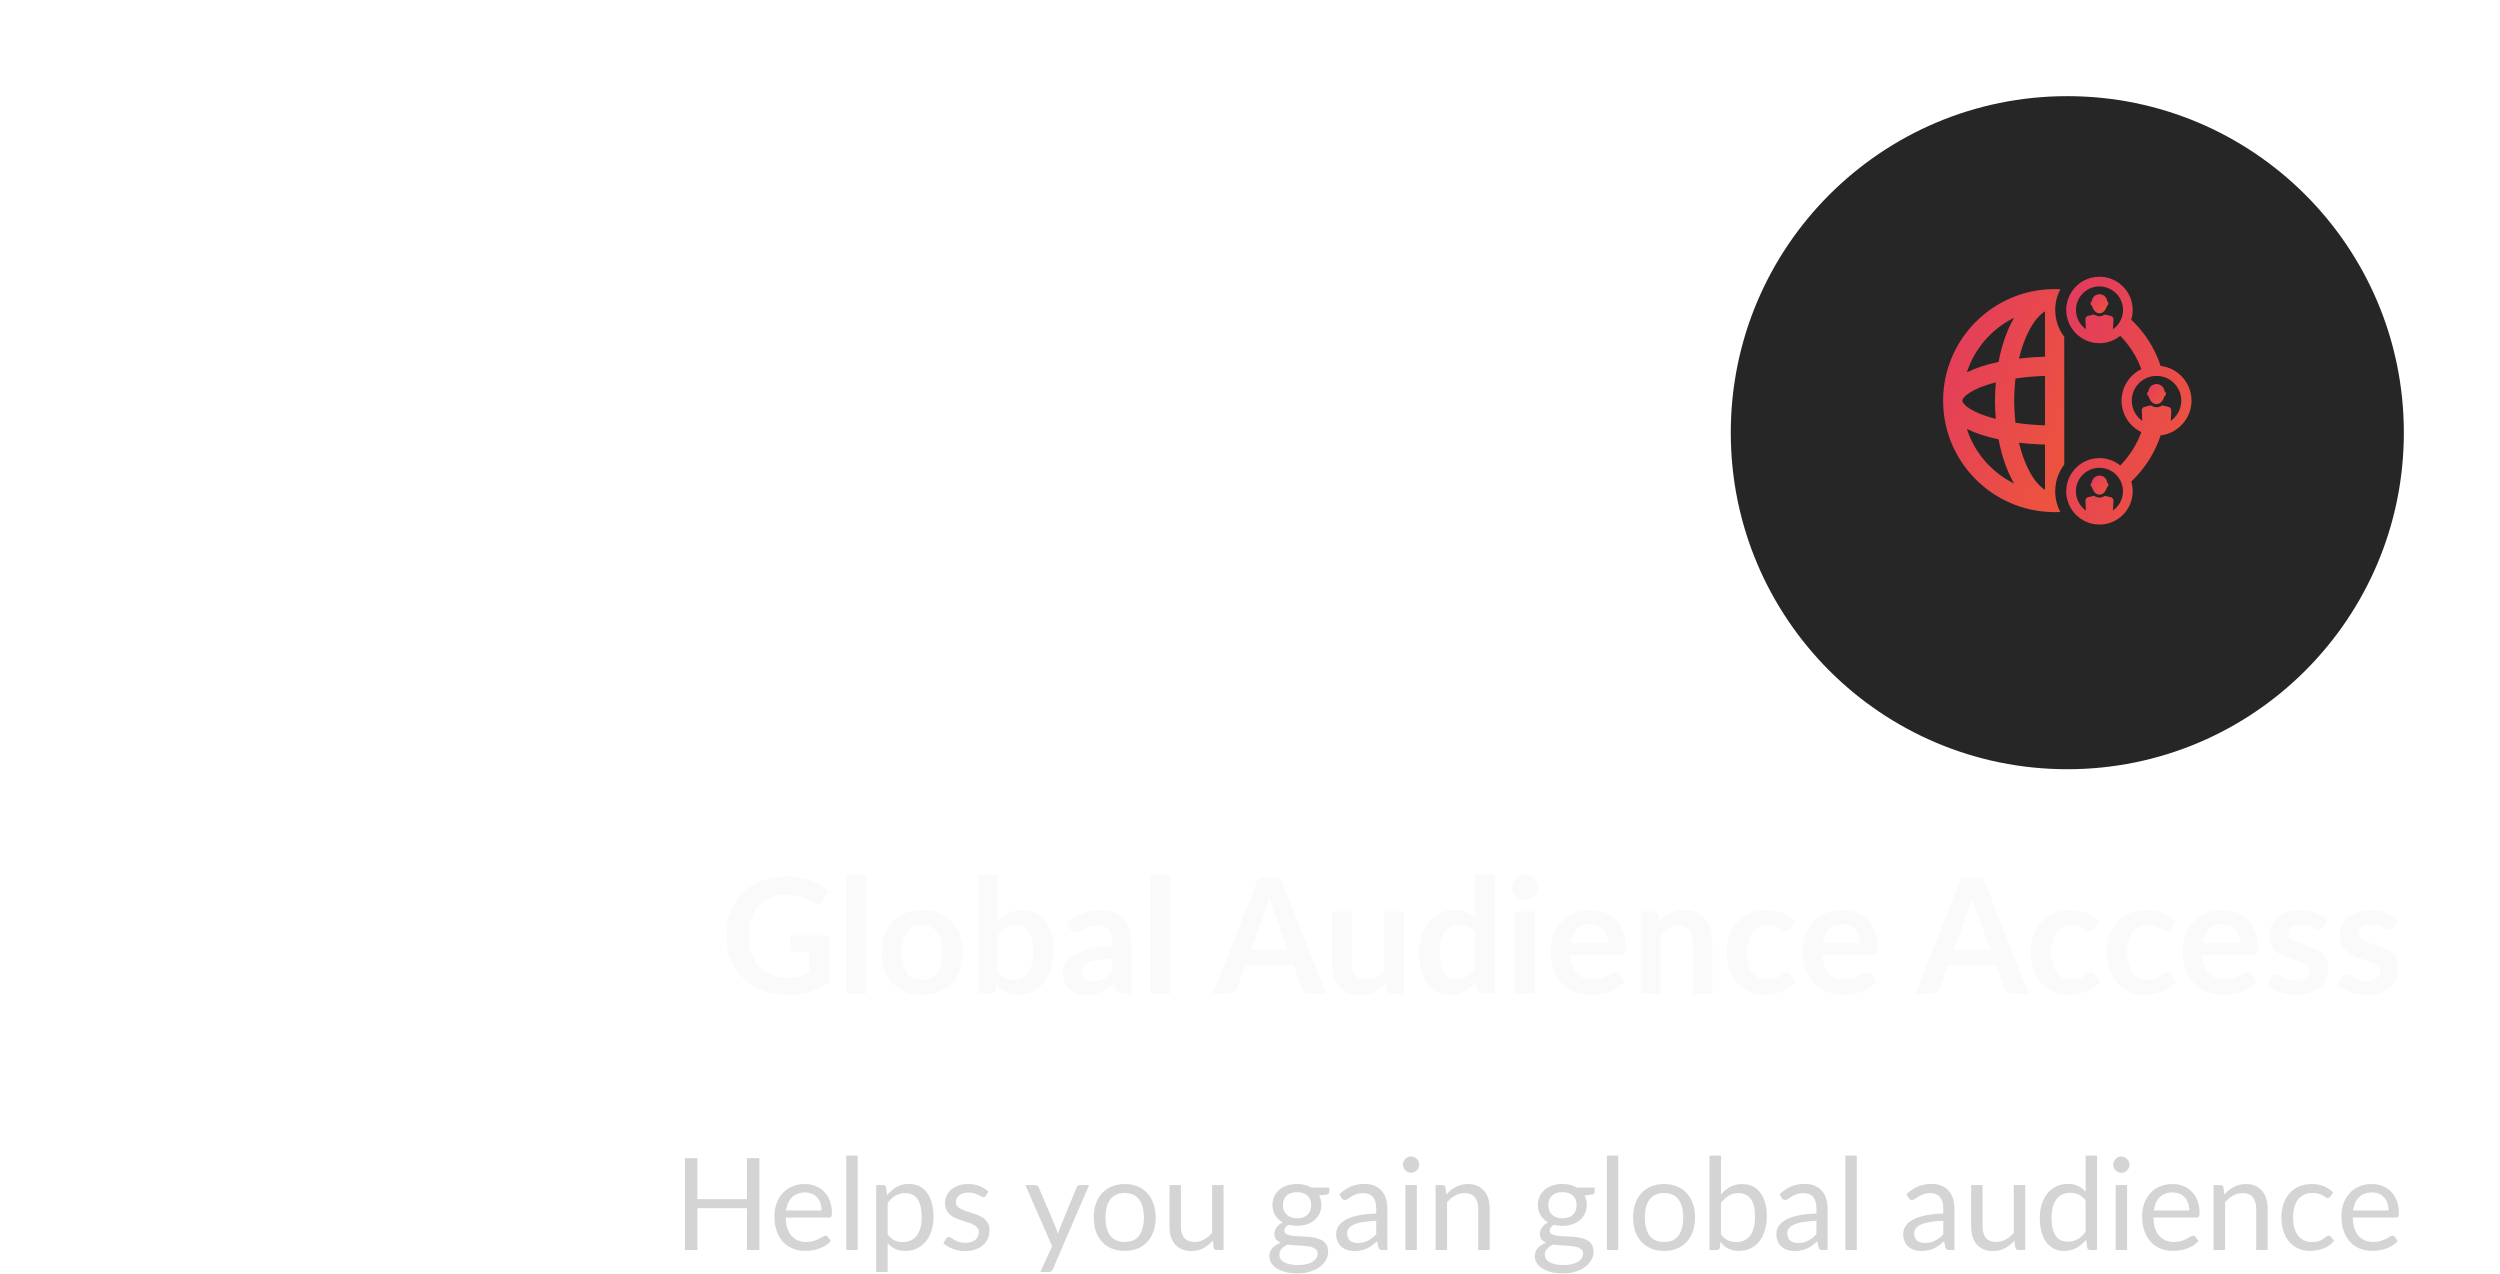 <svg width="312" height="159" viewBox="0 0 312 159" fill="none" xmlns="http://www.w3.org/2000/svg">
<g filter="url(#filter0_d_1_8096)">
<circle cx="258" cy="50" r="42" fill="#262626"/>
</g>
<g filter="url(#filter1_dd_1_8096)">
<circle cx="258" cy="50" r="35" fill="#262626"/>
</g>
<g clip-path="url(#clip0_1_8096)">
<path d="M257.135 36.1C256.9 36.085 256.66 36.08 256.42 36.08C248.75 36.08 242.51 42.315 242.5 49.98V50.015C242.51 57.625 248.655 63.815 256.24 63.91C256.3 63.91 256.36 63.92 256.42 63.92C256.66 63.915 256.9 63.91 257.135 63.895C256.72 63.125 256.49 62.25 256.49 61.315C256.49 60.06 256.91 58.9 257.62 57.975V42.025C256.91 41.1 256.49 39.94 256.49 38.685C256.49 37.75 256.725 36.87 257.135 36.1ZM244.905 50.005V49.995C244.915 49.56 246.005 48.5 249.075 47.715C249.01 48.47 248.975 49.235 248.975 50C248.975 50.765 249.01 51.53 249.075 52.28C246.005 51.5 244.915 50.44 244.905 50.005ZM245.465 53.54C246.525 54.06 247.85 54.495 249.42 54.83C249.83 56.995 250.5 58.87 251.365 60.345C248.585 58.98 246.43 56.525 245.465 53.54ZM249.42 45.17C247.85 45.5 246.525 45.94 245.465 46.46C246.43 43.475 248.585 41.02 251.365 39.655C250.5 41.13 249.83 43 249.42 45.17ZM255.215 61.135C253.865 60.29 252.645 58.1 251.965 55.245C253.01 55.375 254.1 55.455 255.215 55.49V61.135ZM255.215 53.085C253.935 53.045 252.695 52.935 251.53 52.76C251.43 51.855 251.375 50.93 251.375 50C251.375 49.07 251.43 48.14 251.535 47.235C252.695 47.065 253.935 46.955 255.215 46.915V53.085ZM255.215 44.51C254.1 44.545 253.01 44.625 251.965 44.75C252.645 41.89 253.875 39.69 255.215 38.855V44.51Z" fill="url(#paint0_linear_1_8096)"/>
<path d="M263.06 37.67C263.06 37.67 263.04 37.67 263.025 37.675C263.01 37.68 262.995 37.675 262.995 37.66C262.935 37.085 262.52 36.715 262.015 36.715C261.51 36.715 261.095 37.085 261.035 37.66C261.035 37.675 261.015 37.685 261.005 37.675C260.995 37.67 260.98 37.665 260.97 37.67C260.915 37.68 260.89 37.795 260.915 37.925C260.94 38.055 261 38.155 261.055 38.145C261.06 38.145 261.065 38.145 261.07 38.14C261.115 38.335 261.21 38.525 261.295 38.655C261.475 38.925 261.705 39.1 262.015 39.1C262.325 39.1 262.555 38.925 262.735 38.655C262.82 38.525 262.915 38.335 262.96 38.14C262.965 38.14 262.97 38.145 262.975 38.145C263.03 38.155 263.09 38.055 263.115 37.925C263.14 37.795 263.115 37.68 263.06 37.67Z" fill="url(#paint1_linear_1_8096)"/>
<path d="M270.235 48.935C270.235 48.935 270.21 48.935 270.2 48.94C270.185 48.95 270.17 48.94 270.165 48.925C270.1 48.32 269.665 47.93 269.13 47.93C268.595 47.93 268.16 48.32 268.095 48.925C268.095 48.94 268.075 48.95 268.06 48.94C268.05 48.935 268.035 48.93 268.025 48.935C267.97 48.945 267.94 49.065 267.965 49.2C267.99 49.335 268.055 49.44 268.11 49.43C268.115 49.43 268.12 49.43 268.13 49.42C268.18 49.625 268.275 49.825 268.37 49.965C268.56 50.25 268.8 50.43 269.13 50.43C269.46 50.43 269.7 50.25 269.89 49.965C269.98 49.83 270.08 49.625 270.13 49.42C270.135 49.42 270.14 49.425 270.15 49.43C270.205 49.44 270.275 49.335 270.295 49.2C270.315 49.065 270.295 48.945 270.235 48.935Z" fill="url(#paint2_linear_1_8096)"/>
<path d="M269.645 45.665C269.075 43.935 268.18 42.355 267.025 41C266.7 40.615 266.35 40.245 265.98 39.9C266.095 39.515 266.16 39.11 266.16 38.685C266.16 36.395 264.3 34.535 262.01 34.535C260.625 34.535 259.4 35.215 258.65 36.26C258.175 36.915 257.89 37.715 257.865 38.58V38.685C257.865 40.97 259.725 42.83 262.01 42.83C262.995 42.83 263.895 42.485 264.61 41.915C264.93 42.24 265.235 42.585 265.51 42.945C266.24 43.885 266.83 44.935 267.24 46.07C265.78 46.775 264.77 48.275 264.77 50C264.77 51.725 265.78 53.225 267.24 53.93C266.83 55.065 266.24 56.115 265.51 57.055C265.235 57.415 264.93 57.76 264.61 58.085C263.895 57.515 262.995 57.17 262.01 57.17C259.725 57.17 257.865 59.03 257.865 61.315V61.42C257.89 62.28 258.175 63.08 258.645 63.735C259.395 64.78 260.625 65.465 262.01 65.465C264.3 65.465 266.16 63.605 266.16 61.315C266.16 60.89 266.095 60.48 265.98 60.095C266.35 59.755 266.7 59.385 267.025 58.995C268.18 57.64 269.075 56.065 269.645 54.335C271.81 54.08 273.5 52.23 273.5 50C273.5 47.77 271.81 45.92 269.645 45.665ZM263.7 41.085L263.76 39.935C263.775 39.83 263.755 39.73 263.71 39.64C263.65 39.53 263.55 39.445 263.425 39.425L262.7 39.25L262.47 39.36C262.33 39.435 262.17 39.47 262.015 39.47C261.86 39.47 261.695 39.43 261.555 39.36L261.33 39.245L260.6 39.42C260.475 39.44 260.375 39.525 260.31 39.635C260.27 39.72 260.245 39.82 260.26 39.925L260.32 41.08C259.6 40.57 259.115 39.74 259.08 38.8C259.08 38.76 259.08 38.725 259.08 38.685C259.08 37.88 259.405 37.15 259.93 36.62C259.955 36.59 259.98 36.57 260.005 36.55C260.53 36.05 261.24 35.745 262.015 35.745C262.79 35.745 263.56 36.075 264.095 36.61H264.1C264.625 37.145 264.955 37.875 264.955 38.685C264.955 38.79 264.95 38.895 264.935 39C264.845 39.86 264.38 40.61 263.705 41.085H263.7ZM263.7 63.715L263.76 62.565C263.775 62.46 263.755 62.36 263.71 62.275C263.65 62.165 263.55 62.08 263.425 62.055L262.7 61.88L262.47 61.995C262.33 62.065 262.17 62.1 262.015 62.1C261.86 62.1 261.695 62.065 261.555 61.99L261.33 61.88L260.6 62.05C260.475 62.07 260.37 62.155 260.31 62.27C260.265 62.355 260.245 62.455 260.26 62.56L260.32 63.715C260.205 63.635 260.095 63.545 259.995 63.445C259.43 62.91 259.075 62.155 259.075 61.315C259.075 61.275 259.075 61.24 259.075 61.2C259.1 60.435 259.425 59.75 259.925 59.245H259.93C260.46 58.71 261.195 58.38 262.005 58.38C262.63 58.38 263.21 58.575 263.69 58.91C263.83 59.01 263.965 59.12 264.085 59.24C264.545 59.7 264.855 60.31 264.925 60.995C264.94 61.1 264.945 61.205 264.945 61.315C264.945 62.305 264.45 63.185 263.695 63.715H263.7ZM270.91 52.525L270.975 51.315C271.01 51.06 270.855 50.825 270.625 50.78L270.315 50.705L269.855 50.595L269.62 50.715C269.47 50.79 269.305 50.83 269.135 50.825C268.965 50.825 268.8 50.785 268.65 50.71L268.415 50.59L267.645 50.775C267.42 50.815 267.26 51.055 267.295 51.305L267.355 52.525C266.565 51.965 266.045 51.04 266.045 50C266.045 48.845 266.68 47.84 267.615 47.31C268.065 47.055 268.58 46.91 269.135 46.91C269.44 46.91 269.735 46.955 270.015 47.04C271.29 47.415 272.225 48.6 272.225 50C272.225 51.045 271.705 51.965 270.91 52.525Z" fill="url(#paint3_linear_1_8096)"/>
<path d="M263.06 60.305C263.06 60.305 263.04 60.305 263.025 60.31C263.01 60.315 262.995 60.31 262.995 60.295C262.935 59.72 262.52 59.35 262.015 59.35C261.51 59.35 261.095 59.72 261.035 60.295C261.035 60.31 261.015 60.32 261.005 60.31C260.995 60.305 260.98 60.3 260.97 60.305C260.915 60.315 260.89 60.43 260.915 60.56C260.94 60.69 261 60.79 261.055 60.78C261.06 60.78 261.065 60.78 261.07 60.775C261.115 60.97 261.21 61.16 261.295 61.29C261.475 61.56 261.705 61.735 262.015 61.735C262.325 61.735 262.555 61.56 262.735 61.29C262.82 61.16 262.915 60.97 262.96 60.775C262.965 60.775 262.97 60.78 262.975 60.78C263.03 60.79 263.09 60.69 263.115 60.56C263.14 60.43 263.115 60.315 263.06 60.305Z" fill="url(#paint4_linear_1_8096)"/>
</g>
<path d="M103.432 116.75V122.6C102.699 123.14 101.916 123.537 101.082 123.79C100.256 124.037 99.369 124.16 98.422 124.16C97.242 124.16 96.172 123.977 95.212 123.61C94.259 123.243 93.442 122.733 92.762 122.08C92.089 121.427 91.569 120.647 91.202 119.74C90.836 118.833 90.652 117.843 90.652 116.77C90.652 115.683 90.829 114.687 91.182 113.78C91.536 112.873 92.036 112.093 92.682 111.44C93.336 110.787 94.126 110.28 95.052 109.92C95.979 109.56 97.019 109.38 98.172 109.38C98.759 109.38 99.306 109.427 99.812 109.52C100.326 109.613 100.799 109.743 101.232 109.91C101.672 110.07 102.072 110.267 102.432 110.5C102.792 110.733 103.122 110.99 103.422 111.27L102.652 112.49C102.532 112.683 102.376 112.803 102.182 112.85C101.989 112.89 101.779 112.84 101.552 112.7C101.332 112.573 101.112 112.447 100.892 112.32C100.672 112.193 100.426 112.083 100.152 111.99C99.886 111.897 99.582 111.82 99.242 111.76C98.909 111.7 98.522 111.67 98.082 111.67C97.369 111.67 96.722 111.79 96.142 112.03C95.569 112.27 95.079 112.613 94.672 113.06C94.266 113.507 93.952 114.043 93.732 114.67C93.512 115.297 93.402 115.997 93.402 116.77C93.402 117.597 93.519 118.337 93.752 118.99C93.992 119.637 94.326 120.187 94.752 120.64C95.186 121.087 95.706 121.43 96.312 121.67C96.919 121.903 97.596 122.02 98.342 122.02C98.876 122.02 99.352 121.963 99.772 121.85C100.192 121.737 100.602 121.583 101.002 121.39V118.77H99.182C99.009 118.77 98.872 118.723 98.772 118.63C98.679 118.53 98.632 118.41 98.632 118.27V116.75H103.432ZM108.095 109.14V124H105.625V109.14H108.095ZM115.096 113.58C115.856 113.58 116.546 113.703 117.166 113.95C117.793 114.197 118.326 114.547 118.766 115C119.213 115.453 119.556 116.007 119.796 116.66C120.036 117.313 120.156 118.043 120.156 118.85C120.156 119.663 120.036 120.397 119.796 121.05C119.556 121.703 119.213 122.26 118.766 122.72C118.326 123.18 117.793 123.533 117.166 123.78C116.546 124.027 115.856 124.15 115.096 124.15C114.329 124.15 113.633 124.027 113.006 123.78C112.379 123.533 111.843 123.18 111.396 122.72C110.956 122.26 110.613 121.703 110.366 121.05C110.126 120.397 110.006 119.663 110.006 118.85C110.006 118.043 110.126 117.313 110.366 116.66C110.613 116.007 110.956 115.453 111.396 115C111.843 114.547 112.379 114.197 113.006 113.95C113.633 113.703 114.329 113.58 115.096 113.58ZM115.096 122.25C115.949 122.25 116.579 121.963 116.986 121.39C117.399 120.817 117.606 119.977 117.606 118.87C117.606 117.763 117.399 116.92 116.986 116.34C116.579 115.76 115.949 115.47 115.096 115.47C114.229 115.47 113.586 115.763 113.166 116.35C112.753 116.93 112.546 117.77 112.546 118.87C112.546 119.97 112.753 120.81 113.166 121.39C113.586 121.963 114.229 122.25 115.096 122.25ZM124.51 121.34C124.79 121.68 125.094 121.92 125.42 122.06C125.754 122.2 126.104 122.27 126.47 122.27C126.85 122.27 127.19 122.203 127.49 122.07C127.797 121.93 128.057 121.717 128.27 121.43C128.484 121.137 128.647 120.767 128.76 120.32C128.874 119.867 128.93 119.327 128.93 118.7C128.93 117.573 128.744 116.76 128.37 116.26C127.997 115.753 127.46 115.5 126.76 115.5C126.287 115.5 125.874 115.61 125.52 115.83C125.167 116.043 124.83 116.347 124.51 116.74V121.34ZM124.51 115C124.924 114.567 125.38 114.223 125.88 113.97C126.387 113.71 126.964 113.58 127.61 113.58C128.204 113.58 128.737 113.697 129.21 113.93C129.69 114.163 130.097 114.5 130.43 114.94C130.77 115.373 131.03 115.9 131.21 116.52C131.39 117.14 131.48 117.837 131.48 118.61C131.48 119.443 131.377 120.2 131.17 120.88C130.964 121.56 130.667 122.143 130.28 122.63C129.9 123.11 129.44 123.483 128.9 123.75C128.36 124.017 127.76 124.15 127.1 124.15C126.78 124.15 126.49 124.117 126.23 124.05C125.97 123.99 125.73 123.903 125.51 123.79C125.29 123.677 125.087 123.54 124.9 123.38C124.72 123.213 124.547 123.03 124.38 122.83L124.27 123.52C124.23 123.693 124.16 123.817 124.06 123.89C123.967 123.963 123.837 124 123.67 124H122.04V109.14H124.51V115ZM138.808 119.62C138.095 119.653 137.495 119.717 137.008 119.81C136.521 119.897 136.131 120.01 135.838 120.15C135.545 120.29 135.335 120.453 135.208 120.64C135.081 120.827 135.018 121.03 135.018 121.25C135.018 121.683 135.145 121.993 135.398 122.18C135.658 122.367 135.995 122.46 136.408 122.46C136.915 122.46 137.351 122.37 137.718 122.19C138.091 122.003 138.455 121.723 138.808 121.35V119.62ZM133.148 115.17C134.328 114.09 135.748 113.55 137.408 113.55C138.008 113.55 138.545 113.65 139.018 113.85C139.491 114.043 139.891 114.317 140.218 114.67C140.545 115.017 140.791 115.433 140.958 115.92C141.131 116.407 141.218 116.94 141.218 117.52V124H140.098C139.865 124 139.685 123.967 139.558 123.9C139.431 123.827 139.331 123.683 139.258 123.47L139.038 122.73C138.778 122.963 138.525 123.17 138.278 123.35C138.031 123.523 137.775 123.67 137.508 123.79C137.241 123.91 136.955 124 136.648 124.06C136.348 124.127 136.015 124.16 135.648 124.16C135.215 124.16 134.815 124.103 134.448 123.99C134.081 123.87 133.765 123.693 133.498 123.46C133.231 123.227 133.025 122.937 132.878 122.59C132.731 122.243 132.658 121.84 132.658 121.38C132.658 121.12 132.701 120.863 132.788 120.61C132.875 120.35 133.015 120.103 133.208 119.87C133.408 119.637 133.665 119.417 133.978 119.21C134.291 119.003 134.675 118.823 135.128 118.67C135.588 118.517 136.121 118.393 136.728 118.3C137.335 118.2 138.028 118.14 138.808 118.12V117.52C138.808 116.833 138.661 116.327 138.368 116C138.075 115.667 137.651 115.5 137.098 115.5C136.698 115.5 136.365 115.547 136.098 115.64C135.838 115.733 135.608 115.84 135.408 115.96C135.208 116.073 135.025 116.177 134.858 116.27C134.698 116.363 134.518 116.41 134.318 116.41C134.145 116.41 133.998 116.367 133.878 116.28C133.758 116.187 133.661 116.08 133.588 115.96L133.148 115.17ZM146.044 109.14V124H143.574V109.14H146.044ZM160.734 118.54L158.974 113.73C158.888 113.517 158.798 113.263 158.704 112.97C158.611 112.677 158.518 112.36 158.424 112.02C158.338 112.36 158.248 112.68 158.154 112.98C158.061 113.273 157.971 113.53 157.884 113.75L156.134 118.54H160.734ZM165.484 124H163.404C163.171 124 162.981 123.943 162.834 123.83C162.688 123.71 162.578 123.563 162.504 123.39L161.424 120.44H155.434L154.354 123.39C154.301 123.543 154.198 123.683 154.044 123.81C153.891 123.937 153.701 124 153.474 124H151.374L157.064 109.54H159.804L165.484 124ZM175.197 113.74V124H173.687C173.36 124 173.153 123.85 173.067 123.55L172.897 122.73C172.477 123.157 172.013 123.503 171.507 123.77C171 124.03 170.403 124.16 169.717 124.16C169.157 124.16 168.66 124.067 168.227 123.88C167.8 123.687 167.44 123.417 167.147 123.07C166.853 122.723 166.63 122.313 166.477 121.84C166.33 121.36 166.257 120.833 166.257 120.26V113.74H168.727V120.26C168.727 120.887 168.87 121.373 169.157 121.72C169.45 122.06 169.887 122.23 170.467 122.23C170.893 122.23 171.293 122.137 171.667 121.95C172.04 121.757 172.393 121.493 172.727 121.16V113.74H175.197ZM184.086 116.36C183.806 116.02 183.499 115.78 183.166 115.64C182.839 115.5 182.486 115.43 182.106 115.43C181.732 115.43 181.396 115.5 181.096 115.64C180.796 115.78 180.539 115.993 180.326 116.28C180.112 116.56 179.949 116.92 179.836 117.36C179.722 117.793 179.666 118.307 179.666 118.9C179.666 119.5 179.712 120.01 179.806 120.43C179.906 120.843 180.046 121.183 180.226 121.45C180.406 121.71 180.626 121.9 180.886 122.02C181.146 122.133 181.436 122.19 181.756 122.19C182.269 122.19 182.706 122.083 183.066 121.87C183.426 121.657 183.766 121.353 184.086 120.96V116.36ZM186.556 109.14V124H185.046C184.719 124 184.512 123.85 184.426 123.55L184.216 122.56C183.802 123.033 183.326 123.417 182.786 123.71C182.252 124.003 181.629 124.15 180.916 124.15C180.356 124.15 179.842 124.033 179.376 123.8C178.909 123.567 178.506 123.23 178.166 122.79C177.832 122.343 177.572 121.793 177.386 121.14C177.206 120.487 177.116 119.74 177.116 118.9C177.116 118.14 177.219 117.433 177.426 116.78C177.632 116.127 177.929 115.56 178.316 115.08C178.702 114.6 179.166 114.227 179.706 113.96C180.246 113.687 180.852 113.55 181.526 113.55C182.099 113.55 182.589 113.64 182.996 113.82C183.402 114 183.766 114.243 184.086 114.55V109.14H186.556ZM191.553 113.74V124H189.073V113.74H191.553ZM191.893 110.75C191.893 110.963 191.85 111.163 191.763 111.35C191.677 111.537 191.56 111.7 191.413 111.84C191.273 111.98 191.107 112.093 190.913 112.18C190.72 112.26 190.513 112.3 190.293 112.3C190.08 112.3 189.877 112.26 189.683 112.18C189.497 112.093 189.333 111.98 189.193 111.84C189.053 111.7 188.94 111.537 188.853 111.35C188.773 111.163 188.733 110.963 188.733 110.75C188.733 110.53 188.773 110.323 188.853 110.13C188.94 109.937 189.053 109.77 189.193 109.63C189.333 109.49 189.497 109.38 189.683 109.3C189.877 109.213 190.08 109.17 190.293 109.17C190.513 109.17 190.72 109.213 190.913 109.3C191.107 109.38 191.273 109.49 191.413 109.63C191.56 109.77 191.677 109.937 191.763 110.13C191.85 110.323 191.893 110.53 191.893 110.75ZM200.682 117.69C200.682 117.37 200.635 117.07 200.542 116.79C200.455 116.503 200.322 116.253 200.142 116.04C199.962 115.827 199.732 115.66 199.452 115.54C199.178 115.413 198.858 115.35 198.492 115.35C197.778 115.35 197.215 115.553 196.802 115.96C196.395 116.367 196.135 116.943 196.022 117.69H200.682ZM195.972 119.18C196.012 119.707 196.105 120.163 196.252 120.55C196.398 120.93 196.592 121.247 196.832 121.5C197.072 121.747 197.355 121.933 197.682 122.06C198.015 122.18 198.382 122.24 198.782 122.24C199.182 122.24 199.525 122.193 199.812 122.1C200.105 122.007 200.358 121.903 200.572 121.79C200.792 121.677 200.982 121.573 201.142 121.48C201.308 121.387 201.468 121.34 201.622 121.34C201.828 121.34 201.982 121.417 202.082 121.57L202.792 122.47C202.518 122.79 202.212 123.06 201.872 123.28C201.532 123.493 201.175 123.667 200.802 123.8C200.435 123.927 200.058 124.017 199.672 124.07C199.292 124.123 198.922 124.15 198.562 124.15C197.848 124.15 197.185 124.033 196.572 123.8C195.958 123.56 195.425 123.21 194.972 122.75C194.518 122.283 194.162 121.71 193.902 121.03C193.642 120.343 193.512 119.55 193.512 118.65C193.512 117.95 193.625 117.293 193.852 116.68C194.078 116.06 194.402 115.523 194.822 115.07C195.248 114.61 195.765 114.247 196.372 113.98C196.985 113.713 197.675 113.58 198.442 113.58C199.088 113.58 199.685 113.683 200.232 113.89C200.778 114.097 201.248 114.4 201.642 114.8C202.035 115.193 202.342 115.68 202.562 116.26C202.788 116.833 202.902 117.49 202.902 118.23C202.902 118.603 202.862 118.857 202.782 118.99C202.702 119.117 202.548 119.18 202.322 119.18H195.972ZM207.065 115C207.272 114.793 207.488 114.603 207.715 114.43C207.948 114.25 208.192 114.1 208.445 113.98C208.705 113.853 208.982 113.757 209.275 113.69C209.568 113.617 209.888 113.58 210.235 113.58C210.795 113.58 211.292 113.677 211.725 113.87C212.158 114.057 212.518 114.323 212.805 114.67C213.098 115.01 213.318 115.42 213.465 115.9C213.618 116.373 213.695 116.897 213.695 117.47V124H211.225V117.47C211.225 116.843 211.082 116.36 210.795 116.02C210.508 115.673 210.072 115.5 209.485 115.5C209.058 115.5 208.658 115.597 208.285 115.79C207.912 115.983 207.558 116.247 207.225 116.58V124H204.755V113.74H206.265C206.585 113.74 206.795 113.89 206.895 114.19L207.065 115ZM223.394 115.91C223.321 116.003 223.248 116.077 223.174 116.13C223.108 116.183 223.008 116.21 222.874 116.21C222.748 116.21 222.624 116.173 222.504 116.1C222.384 116.02 222.241 115.933 222.074 115.84C221.908 115.74 221.708 115.653 221.474 115.58C221.248 115.5 220.964 115.46 220.624 115.46C220.191 115.46 219.811 115.54 219.484 115.7C219.158 115.853 218.884 116.077 218.664 116.37C218.451 116.663 218.291 117.02 218.184 117.44C218.078 117.853 218.024 118.323 218.024 118.85C218.024 119.397 218.081 119.883 218.194 120.31C218.314 120.737 218.484 121.097 218.704 121.39C218.924 121.677 219.191 121.897 219.504 122.05C219.818 122.197 220.171 122.27 220.564 122.27C220.958 122.27 221.274 122.223 221.514 122.13C221.761 122.03 221.968 121.923 222.134 121.81C222.301 121.69 222.444 121.583 222.564 121.49C222.691 121.39 222.831 121.34 222.984 121.34C223.184 121.34 223.334 121.417 223.434 121.57L224.144 122.47C223.871 122.79 223.574 123.06 223.254 123.28C222.934 123.493 222.601 123.667 222.254 123.8C221.914 123.927 221.561 124.017 221.194 124.07C220.834 124.123 220.474 124.15 220.114 124.15C219.481 124.15 218.884 124.033 218.324 123.8C217.764 123.56 217.274 123.213 216.854 122.76C216.434 122.307 216.101 121.753 215.854 121.1C215.614 120.44 215.494 119.69 215.494 118.85C215.494 118.097 215.601 117.4 215.814 116.76C216.034 116.113 216.354 115.557 216.774 115.09C217.194 114.617 217.714 114.247 218.334 113.98C218.954 113.713 219.668 113.58 220.474 113.58C221.241 113.58 221.911 113.703 222.484 113.95C223.064 114.197 223.584 114.55 224.044 115.01L223.394 115.91ZM232.127 117.69C232.127 117.37 232.08 117.07 231.987 116.79C231.9 116.503 231.767 116.253 231.587 116.04C231.407 115.827 231.177 115.66 230.897 115.54C230.624 115.413 230.304 115.35 229.937 115.35C229.224 115.35 228.66 115.553 228.247 115.96C227.84 116.367 227.58 116.943 227.467 117.69H232.127ZM227.417 119.18C227.457 119.707 227.55 120.163 227.697 120.55C227.844 120.93 228.037 121.247 228.277 121.5C228.517 121.747 228.8 121.933 229.127 122.06C229.46 122.18 229.827 122.24 230.227 122.24C230.627 122.24 230.97 122.193 231.257 122.1C231.55 122.007 231.804 121.903 232.017 121.79C232.237 121.677 232.427 121.573 232.587 121.48C232.754 121.387 232.914 121.34 233.067 121.34C233.274 121.34 233.427 121.417 233.527 121.57L234.237 122.47C233.964 122.79 233.657 123.06 233.317 123.28C232.977 123.493 232.62 123.667 232.247 123.8C231.88 123.927 231.504 124.017 231.117 124.07C230.737 124.123 230.367 124.15 230.007 124.15C229.294 124.15 228.63 124.033 228.017 123.8C227.404 123.56 226.87 123.21 226.417 122.75C225.964 122.283 225.607 121.71 225.347 121.03C225.087 120.343 224.957 119.55 224.957 118.65C224.957 117.95 225.07 117.293 225.297 116.68C225.524 116.06 225.847 115.523 226.267 115.07C226.694 114.61 227.21 114.247 227.817 113.98C228.43 113.713 229.12 113.58 229.887 113.58C230.534 113.58 231.13 113.683 231.677 113.89C232.224 114.097 232.694 114.4 233.087 114.8C233.48 115.193 233.787 115.68 234.007 116.26C234.234 116.833 234.347 117.49 234.347 118.23C234.347 118.603 234.307 118.857 234.227 118.99C234.147 119.117 233.994 119.18 233.767 119.18H227.417ZM248.43 118.54L246.67 113.73C246.583 113.517 246.493 113.263 246.4 112.97C246.306 112.677 246.213 112.36 246.12 112.02C246.033 112.36 245.943 112.68 245.85 112.98C245.756 113.273 245.666 113.53 245.58 113.75L243.83 118.54H248.43ZM253.18 124H251.1C250.866 124 250.676 123.943 250.53 123.83C250.383 123.71 250.273 123.563 250.2 123.39L249.12 120.44H243.13L242.05 123.39C241.996 123.543 241.893 123.683 241.74 123.81C241.586 123.937 241.396 124 241.17 124H239.07L244.76 109.54H247.5L253.18 124ZM261.363 115.91C261.29 116.003 261.216 116.077 261.143 116.13C261.076 116.183 260.976 116.21 260.843 116.21C260.716 116.21 260.593 116.173 260.473 116.1C260.353 116.02 260.21 115.933 260.043 115.84C259.876 115.74 259.676 115.653 259.443 115.58C259.216 115.5 258.933 115.46 258.593 115.46C258.16 115.46 257.78 115.54 257.453 115.7C257.126 115.853 256.853 116.077 256.633 116.37C256.42 116.663 256.26 117.02 256.153 117.44C256.046 117.853 255.993 118.323 255.993 118.85C255.993 119.397 256.05 119.883 256.163 120.31C256.283 120.737 256.453 121.097 256.673 121.39C256.893 121.677 257.16 121.897 257.473 122.05C257.786 122.197 258.14 122.27 258.533 122.27C258.926 122.27 259.243 122.223 259.483 122.13C259.73 122.03 259.936 121.923 260.103 121.81C260.27 121.69 260.413 121.583 260.533 121.49C260.66 121.39 260.8 121.34 260.953 121.34C261.153 121.34 261.303 121.417 261.403 121.57L262.113 122.47C261.84 122.79 261.543 123.06 261.223 123.28C260.903 123.493 260.57 123.667 260.223 123.8C259.883 123.927 259.53 124.017 259.163 124.07C258.803 124.123 258.443 124.15 258.083 124.15C257.45 124.15 256.853 124.033 256.293 123.8C255.733 123.56 255.243 123.213 254.823 122.76C254.403 122.307 254.07 121.753 253.823 121.1C253.583 120.44 253.463 119.69 253.463 118.85C253.463 118.097 253.57 117.4 253.783 116.76C254.003 116.113 254.323 115.557 254.743 115.09C255.163 114.617 255.683 114.247 256.303 113.98C256.923 113.713 257.636 113.58 258.443 113.58C259.21 113.58 259.88 113.703 260.453 113.95C261.033 114.197 261.553 114.55 262.013 115.01L261.363 115.91ZM270.836 115.91C270.762 116.003 270.689 116.077 270.616 116.13C270.549 116.183 270.449 116.21 270.316 116.21C270.189 116.21 270.066 116.173 269.946 116.1C269.826 116.02 269.682 115.933 269.516 115.84C269.349 115.74 269.149 115.653 268.916 115.58C268.689 115.5 268.406 115.46 268.066 115.46C267.632 115.46 267.252 115.54 266.926 115.7C266.599 115.853 266.326 116.077 266.106 116.37C265.892 116.663 265.732 117.02 265.626 117.44C265.519 117.853 265.466 118.323 265.466 118.85C265.466 119.397 265.522 119.883 265.636 120.31C265.756 120.737 265.926 121.097 266.146 121.39C266.366 121.677 266.632 121.897 266.946 122.05C267.259 122.197 267.612 122.27 268.006 122.27C268.399 122.27 268.716 122.223 268.956 122.13C269.202 122.03 269.409 121.923 269.576 121.81C269.742 121.69 269.886 121.583 270.006 121.49C270.132 121.39 270.272 121.34 270.426 121.34C270.626 121.34 270.776 121.417 270.876 121.57L271.586 122.47C271.312 122.79 271.016 123.06 270.696 123.28C270.376 123.493 270.042 123.667 269.696 123.8C269.356 123.927 269.002 124.017 268.636 124.07C268.276 124.123 267.916 124.15 267.556 124.15C266.922 124.15 266.326 124.033 265.766 123.8C265.206 123.56 264.716 123.213 264.296 122.76C263.876 122.307 263.542 121.753 263.296 121.1C263.056 120.44 262.936 119.69 262.936 118.85C262.936 118.097 263.042 117.4 263.256 116.76C263.476 116.113 263.796 115.557 264.216 115.09C264.636 114.617 265.156 114.247 265.776 113.98C266.396 113.713 267.109 113.58 267.916 113.58C268.682 113.58 269.352 113.703 269.926 113.95C270.506 114.197 271.026 114.55 271.486 115.01L270.836 115.91ZM279.568 117.69C279.568 117.37 279.522 117.07 279.428 116.79C279.342 116.503 279.208 116.253 279.028 116.04C278.848 115.827 278.618 115.66 278.338 115.54C278.065 115.413 277.745 115.35 277.378 115.35C276.665 115.35 276.102 115.553 275.688 115.96C275.282 116.367 275.022 116.943 274.908 117.69H279.568ZM274.858 119.18C274.898 119.707 274.992 120.163 275.138 120.55C275.285 120.93 275.478 121.247 275.718 121.5C275.958 121.747 276.242 121.933 276.568 122.06C276.902 122.18 277.268 122.24 277.668 122.24C278.068 122.24 278.412 122.193 278.698 122.1C278.992 122.007 279.245 121.903 279.458 121.79C279.678 121.677 279.868 121.573 280.028 121.48C280.195 121.387 280.355 121.34 280.508 121.34C280.715 121.34 280.868 121.417 280.968 121.57L281.678 122.47C281.405 122.79 281.098 123.06 280.758 123.28C280.418 123.493 280.062 123.667 279.688 123.8C279.322 123.927 278.945 124.017 278.558 124.07C278.178 124.123 277.808 124.15 277.448 124.15C276.735 124.15 276.072 124.033 275.458 123.8C274.845 123.56 274.312 123.21 273.858 122.75C273.405 122.283 273.048 121.71 272.788 121.03C272.528 120.343 272.398 119.55 272.398 118.65C272.398 117.95 272.512 117.293 272.738 116.68C272.965 116.06 273.288 115.523 273.708 115.07C274.135 114.61 274.652 114.247 275.258 113.98C275.872 113.713 276.562 113.58 277.328 113.58C277.975 113.58 278.572 113.683 279.118 113.89C279.665 114.097 280.135 114.4 280.528 114.8C280.922 115.193 281.228 115.68 281.448 116.26C281.675 116.833 281.788 117.49 281.788 118.23C281.788 118.603 281.748 118.857 281.668 118.99C281.588 119.117 281.435 119.18 281.208 119.18H274.858ZM289.902 115.74C289.835 115.847 289.765 115.923 289.692 115.97C289.619 116.01 289.525 116.03 289.412 116.03C289.292 116.03 289.162 115.997 289.022 115.93C288.889 115.863 288.732 115.79 288.552 115.71C288.372 115.623 288.165 115.547 287.932 115.48C287.705 115.413 287.435 115.38 287.122 115.38C286.635 115.38 286.252 115.483 285.972 115.69C285.699 115.897 285.562 116.167 285.562 116.5C285.562 116.72 285.632 116.907 285.772 117.06C285.919 117.207 286.109 117.337 286.342 117.45C286.582 117.563 286.852 117.667 287.152 117.76C287.452 117.847 287.755 117.943 288.062 118.05C288.375 118.157 288.682 118.28 288.982 118.42C289.282 118.553 289.549 118.727 289.782 118.94C290.022 119.147 290.212 119.397 290.352 119.69C290.499 119.983 290.572 120.337 290.572 120.75C290.572 121.243 290.482 121.7 290.302 122.12C290.129 122.533 289.869 122.893 289.522 123.2C289.175 123.5 288.745 123.737 288.232 123.91C287.725 124.077 287.139 124.16 286.472 124.16C286.119 124.16 285.772 124.127 285.432 124.06C285.099 124 284.775 123.913 284.462 123.8C284.155 123.687 283.869 123.553 283.602 123.4C283.342 123.247 283.112 123.08 282.912 122.9L283.482 121.96C283.555 121.847 283.642 121.76 283.742 121.7C283.842 121.64 283.969 121.61 284.122 121.61C284.275 121.61 284.419 121.653 284.552 121.74C284.692 121.827 284.852 121.92 285.032 122.02C285.212 122.12 285.422 122.213 285.662 122.3C285.909 122.387 286.219 122.43 286.592 122.43C286.885 122.43 287.135 122.397 287.342 122.33C287.555 122.257 287.729 122.163 287.862 122.05C288.002 121.937 288.102 121.807 288.162 121.66C288.229 121.507 288.262 121.35 288.262 121.19C288.262 120.95 288.189 120.753 288.042 120.6C287.902 120.447 287.712 120.313 287.472 120.2C287.239 120.087 286.969 119.987 286.662 119.9C286.362 119.807 286.052 119.707 285.732 119.6C285.419 119.493 285.109 119.37 284.802 119.23C284.502 119.083 284.232 118.9 283.992 118.68C283.759 118.46 283.569 118.19 283.422 117.87C283.282 117.55 283.212 117.163 283.212 116.71C283.212 116.29 283.295 115.89 283.462 115.51C283.629 115.13 283.872 114.8 284.192 114.52C284.519 114.233 284.922 114.007 285.402 113.84C285.889 113.667 286.449 113.58 287.082 113.58C287.789 113.58 288.432 113.697 289.012 113.93C289.592 114.163 290.075 114.47 290.462 114.85L289.902 115.74ZM298.691 115.74C298.624 115.847 298.554 115.923 298.481 115.97C298.408 116.01 298.314 116.03 298.201 116.03C298.081 116.03 297.951 115.997 297.811 115.93C297.678 115.863 297.521 115.79 297.341 115.71C297.161 115.623 296.954 115.547 296.721 115.48C296.494 115.413 296.224 115.38 295.911 115.38C295.424 115.38 295.041 115.483 294.761 115.69C294.488 115.897 294.351 116.167 294.351 116.5C294.351 116.72 294.421 116.907 294.561 117.06C294.708 117.207 294.898 117.337 295.131 117.45C295.371 117.563 295.641 117.667 295.941 117.76C296.241 117.847 296.544 117.943 296.851 118.05C297.164 118.157 297.471 118.28 297.771 118.42C298.071 118.553 298.338 118.727 298.571 118.94C298.811 119.147 299.001 119.397 299.141 119.69C299.288 119.983 299.361 120.337 299.361 120.75C299.361 121.243 299.271 121.7 299.091 122.12C298.918 122.533 298.658 122.893 298.311 123.2C297.964 123.5 297.534 123.737 297.021 123.91C296.514 124.077 295.928 124.16 295.261 124.16C294.908 124.16 294.561 124.127 294.221 124.06C293.888 124 293.564 123.913 293.251 123.8C292.944 123.687 292.658 123.553 292.391 123.4C292.131 123.247 291.901 123.08 291.701 122.9L292.271 121.96C292.344 121.847 292.431 121.76 292.531 121.7C292.631 121.64 292.758 121.61 292.911 121.61C293.064 121.61 293.208 121.653 293.341 121.74C293.481 121.827 293.641 121.92 293.821 122.02C294.001 122.12 294.211 122.213 294.451 122.3C294.698 122.387 295.008 122.43 295.381 122.43C295.674 122.43 295.924 122.397 296.131 122.33C296.344 122.257 296.518 122.163 296.651 122.05C296.791 121.937 296.891 121.807 296.951 121.66C297.018 121.507 297.051 121.35 297.051 121.19C297.051 120.95 296.978 120.753 296.831 120.6C296.691 120.447 296.501 120.313 296.261 120.2C296.028 120.087 295.758 119.987 295.451 119.9C295.151 119.807 294.841 119.707 294.521 119.6C294.208 119.493 293.898 119.37 293.591 119.23C293.291 119.083 293.021 118.9 292.781 118.68C292.548 118.46 292.358 118.19 292.211 117.87C292.071 117.55 292.001 117.163 292.001 116.71C292.001 116.29 292.084 115.89 292.251 115.51C292.418 115.13 292.661 114.8 292.981 114.52C293.308 114.233 293.711 114.007 294.191 113.84C294.678 113.667 295.238 113.58 295.871 113.58C296.578 113.58 297.221 113.697 297.801 113.93C298.381 114.163 298.864 114.47 299.251 114.85L298.691 115.74Z" fill="#FAFAFA"/>
<path d="M94.768 144.536V156H93.216V150.784H87.032V156H85.48V144.536H87.032V149.648H93.216V144.536H94.768ZM102.536 151.064C102.536 150.733 102.488 150.432 102.392 150.16C102.302 149.883 102.166 149.645 101.984 149.448C101.808 149.245 101.592 149.091 101.336 148.984C101.08 148.872 100.79 148.816 100.464 148.816C99.782 148.816 99.24 149.016 98.84 149.416C98.446 149.811 98.2 150.36 98.104 151.064H102.536ZM103.688 154.864C103.512 155.077 103.302 155.264 103.056 155.424C102.811 155.579 102.547 155.707 102.264 155.808C101.987 155.909 101.699 155.984 101.4 156.032C101.102 156.085 100.806 156.112 100.512 156.112C99.952 156.112 99.435 156.019 98.96 155.832C98.491 155.64 98.083 155.363 97.736 155C97.395 154.632 97.128 154.179 96.936 153.64C96.744 153.101 96.648 152.483 96.648 151.784C96.648 151.219 96.734 150.691 96.904 150.2C97.08 149.709 97.331 149.285 97.656 148.928C97.982 148.565 98.379 148.283 98.848 148.08C99.318 147.872 99.846 147.768 100.432 147.768C100.918 147.768 101.366 147.851 101.776 148.016C102.192 148.176 102.55 148.411 102.848 148.72C103.152 149.024 103.39 149.403 103.56 149.856C103.731 150.304 103.816 150.816 103.816 151.392C103.816 151.616 103.792 151.765 103.744 151.84C103.696 151.915 103.606 151.952 103.472 151.952H98.056C98.072 152.464 98.142 152.909 98.264 153.288C98.392 153.667 98.568 153.984 98.792 154.24C99.016 154.491 99.283 154.68 99.592 154.808C99.902 154.931 100.248 154.992 100.632 154.992C100.99 154.992 101.296 154.952 101.552 154.872C101.814 154.787 102.038 154.696 102.224 154.6C102.411 154.504 102.566 154.416 102.688 154.336C102.816 154.251 102.926 154.208 103.016 154.208C103.134 154.208 103.224 154.253 103.288 154.344L103.688 154.864ZM107.038 144.216V156H105.613V144.216H107.038ZM110.779 154.048C111.04 154.4 111.325 154.648 111.635 154.792C111.944 154.936 112.291 155.008 112.675 155.008C113.432 155.008 114.013 154.739 114.419 154.2C114.824 153.661 115.027 152.893 115.027 151.896C115.027 151.368 114.979 150.915 114.883 150.536C114.792 150.157 114.659 149.848 114.483 149.608C114.307 149.363 114.091 149.184 113.835 149.072C113.579 148.96 113.288 148.904 112.963 148.904C112.499 148.904 112.091 149.011 111.739 149.224C111.392 149.437 111.072 149.739 110.779 150.128V154.048ZM110.707 149.152C111.048 148.731 111.443 148.392 111.891 148.136C112.339 147.88 112.851 147.752 113.427 147.752C113.896 147.752 114.32 147.843 114.699 148.024C115.077 148.2 115.4 148.464 115.667 148.816C115.933 149.163 116.139 149.595 116.283 150.112C116.427 150.629 116.499 151.224 116.499 151.896C116.499 152.493 116.419 153.051 116.259 153.568C116.099 154.08 115.867 154.525 115.563 154.904C115.264 155.277 114.896 155.573 114.459 155.792C114.027 156.005 113.539 156.112 112.995 156.112C112.499 156.112 112.072 156.029 111.715 155.864C111.363 155.693 111.051 155.459 110.779 155.16V158.744H109.347V147.896H110.203C110.405 147.896 110.531 147.995 110.579 148.192L110.707 149.152ZM123.036 149.232C122.972 149.349 122.873 149.408 122.74 149.408C122.66 149.408 122.569 149.379 122.468 149.32C122.366 149.261 122.241 149.197 122.092 149.128C121.948 149.053 121.774 148.987 121.572 148.928C121.369 148.864 121.129 148.832 120.852 148.832C120.612 148.832 120.396 148.864 120.204 148.928C120.012 148.987 119.846 149.069 119.708 149.176C119.574 149.283 119.47 149.408 119.396 149.552C119.326 149.691 119.292 149.843 119.292 150.008C119.292 150.216 119.35 150.389 119.468 150.528C119.59 150.667 119.75 150.787 119.948 150.888C120.145 150.989 120.369 151.08 120.62 151.16C120.87 151.235 121.126 151.317 121.388 151.408C121.654 151.493 121.913 151.589 122.164 151.696C122.414 151.803 122.638 151.936 122.836 152.096C123.033 152.256 123.19 152.453 123.308 152.688C123.43 152.917 123.492 153.195 123.492 153.52C123.492 153.893 123.425 154.24 123.292 154.56C123.158 154.875 122.961 155.149 122.7 155.384C122.438 155.613 122.118 155.795 121.74 155.928C121.361 156.061 120.924 156.128 120.428 156.128C119.862 156.128 119.35 156.037 118.892 155.856C118.433 155.669 118.044 155.432 117.724 155.144L118.06 154.6C118.102 154.531 118.153 154.477 118.212 154.44C118.27 154.403 118.345 154.384 118.436 154.384C118.532 154.384 118.633 154.421 118.74 154.496C118.846 154.571 118.974 154.653 119.124 154.744C119.278 154.835 119.465 154.917 119.684 154.992C119.902 155.067 120.174 155.104 120.5 155.104C120.777 155.104 121.02 155.069 121.227 155C121.436 154.925 121.609 154.827 121.748 154.704C121.886 154.581 121.988 154.44 122.052 154.28C122.121 154.12 122.156 153.949 122.156 153.768C122.156 153.544 122.094 153.36 121.972 153.216C121.854 153.067 121.697 152.941 121.5 152.84C121.302 152.733 121.076 152.643 120.82 152.568C120.569 152.488 120.31 152.405 120.044 152.32C119.782 152.235 119.524 152.139 119.268 152.032C119.017 151.92 118.793 151.781 118.596 151.616C118.398 151.451 118.238 151.248 118.116 151.008C117.998 150.763 117.94 150.467 117.94 150.12C117.94 149.811 118.004 149.515 118.132 149.232C118.26 148.944 118.446 148.693 118.692 148.48C118.937 148.261 119.238 148.088 119.596 147.96C119.953 147.832 120.361 147.768 120.82 147.768C121.353 147.768 121.83 147.853 122.252 148.024C122.678 148.189 123.046 148.419 123.356 148.712L123.036 149.232ZM135.917 147.896L131.397 158.392C131.349 158.499 131.288 158.584 131.213 158.648C131.144 158.712 131.034 158.744 130.885 158.744H129.829L131.309 155.528L127.965 147.896H129.197C129.32 147.896 129.416 147.928 129.485 147.992C129.56 148.051 129.61 148.117 129.637 148.192L131.805 153.296C131.89 153.52 131.962 153.755 132.021 154C132.096 153.749 132.176 153.512 132.261 153.288L134.365 148.192C134.397 148.107 134.45 148.037 134.525 147.984C134.605 147.925 134.693 147.896 134.789 147.896H135.917ZM140.372 147.768C140.964 147.768 141.497 147.867 141.972 148.064C142.447 148.261 142.852 148.541 143.188 148.904C143.524 149.267 143.78 149.707 143.956 150.224C144.137 150.736 144.228 151.309 144.228 151.944C144.228 152.584 144.137 153.16 143.956 153.672C143.78 154.184 143.524 154.621 143.188 154.984C142.852 155.347 142.447 155.627 141.972 155.824C141.497 156.016 140.964 156.112 140.372 156.112C139.775 156.112 139.236 156.016 138.756 155.824C138.281 155.627 137.876 155.347 137.54 154.984C137.204 154.621 136.945 154.184 136.764 153.672C136.588 153.16 136.5 152.584 136.5 151.944C136.5 151.309 136.588 150.736 136.764 150.224C136.945 149.707 137.204 149.267 137.54 148.904C137.876 148.541 138.281 148.261 138.756 148.064C139.236 147.867 139.775 147.768 140.372 147.768ZM140.372 155C141.172 155 141.769 154.733 142.164 154.2C142.559 153.661 142.756 152.912 142.756 151.952C142.756 150.987 142.559 150.235 142.164 149.696C141.769 149.157 141.172 148.888 140.372 148.888C139.967 148.888 139.612 148.957 139.308 149.096C139.009 149.235 138.759 149.435 138.556 149.696C138.359 149.957 138.209 150.28 138.108 150.664C138.012 151.043 137.964 151.472 137.964 151.952C137.964 152.912 138.161 153.661 138.556 154.2C138.956 154.733 139.561 155 140.372 155ZM152.698 147.896V156H151.85C151.648 156 151.52 155.901 151.466 155.704L151.354 154.832C151.002 155.221 150.608 155.536 150.17 155.776C149.733 156.011 149.232 156.128 148.666 156.128C148.224 156.128 147.832 156.056 147.49 155.912C147.154 155.763 146.872 155.555 146.642 155.288C146.413 155.021 146.24 154.699 146.122 154.32C146.01 153.941 145.954 153.523 145.954 153.064V147.896H147.378V153.064C147.378 153.677 147.517 154.152 147.794 154.488C148.077 154.824 148.506 154.992 149.082 154.992C149.504 154.992 149.896 154.893 150.258 154.696C150.626 154.493 150.965 154.216 151.274 153.864V147.896H152.698ZM161.874 152.04C162.162 152.04 162.415 152 162.634 151.92C162.853 151.84 163.037 151.728 163.186 151.584C163.335 151.44 163.447 151.269 163.522 151.072C163.597 150.869 163.634 150.648 163.634 150.408C163.634 149.912 163.482 149.517 163.178 149.224C162.879 148.931 162.445 148.784 161.874 148.784C161.298 148.784 160.858 148.931 160.554 149.224C160.255 149.517 160.106 149.912 160.106 150.408C160.106 150.648 160.143 150.869 160.218 151.072C160.298 151.269 160.413 151.44 160.562 151.584C160.711 151.728 160.895 151.84 161.114 151.92C161.333 152 161.586 152.04 161.874 152.04ZM164.442 156.44C164.442 156.243 164.386 156.083 164.274 155.96C164.162 155.837 164.01 155.741 163.818 155.672C163.631 155.603 163.413 155.555 163.162 155.528C162.911 155.496 162.645 155.472 162.362 155.456C162.085 155.44 161.802 155.424 161.514 155.408C161.226 155.392 160.949 155.365 160.682 155.328C160.383 155.467 160.138 155.643 159.946 155.856C159.759 156.064 159.666 156.309 159.666 156.592C159.666 156.773 159.711 156.941 159.802 157.096C159.898 157.256 160.042 157.392 160.234 157.504C160.426 157.621 160.666 157.712 160.954 157.776C161.247 157.845 161.591 157.88 161.986 157.88C162.37 157.88 162.714 157.845 163.018 157.776C163.322 157.707 163.578 157.608 163.786 157.48C163.999 157.352 164.162 157.2 164.274 157.024C164.386 156.848 164.442 156.653 164.442 156.44ZM165.89 148.216V148.744C165.89 148.92 165.778 149.032 165.554 149.08L164.634 149.2C164.815 149.552 164.906 149.941 164.906 150.368C164.906 150.763 164.829 151.123 164.674 151.448C164.525 151.768 164.317 152.043 164.05 152.272C163.783 152.501 163.463 152.677 163.09 152.8C162.717 152.923 162.311 152.984 161.874 152.984C161.495 152.984 161.138 152.939 160.802 152.848C160.631 152.955 160.501 153.069 160.41 153.192C160.319 153.309 160.274 153.429 160.274 153.552C160.274 153.744 160.351 153.891 160.506 153.992C160.666 154.088 160.874 154.157 161.13 154.2C161.386 154.243 161.677 154.269 162.002 154.28C162.333 154.291 162.669 154.309 163.01 154.336C163.357 154.357 163.693 154.397 164.018 154.456C164.349 154.515 164.642 154.611 164.898 154.744C165.154 154.877 165.359 155.061 165.514 155.296C165.674 155.531 165.754 155.835 165.754 156.208C165.754 156.555 165.666 156.891 165.49 157.216C165.319 157.541 165.071 157.829 164.746 158.08C164.421 158.336 164.021 158.539 163.546 158.688C163.077 158.843 162.546 158.92 161.954 158.92C161.362 158.92 160.845 158.861 160.402 158.744C159.959 158.627 159.591 158.469 159.298 158.272C159.005 158.075 158.783 157.845 158.634 157.584C158.49 157.328 158.418 157.059 158.418 156.776C158.418 156.376 158.543 156.037 158.794 155.76C159.045 155.483 159.389 155.261 159.826 155.096C159.586 154.989 159.394 154.848 159.25 154.672C159.111 154.491 159.042 154.248 159.042 153.944C159.042 153.827 159.063 153.707 159.106 153.584C159.149 153.456 159.213 153.331 159.298 153.208C159.389 153.08 159.498 152.96 159.626 152.848C159.754 152.736 159.903 152.637 160.074 152.552C159.674 152.328 159.362 152.032 159.138 151.664C158.914 151.291 158.802 150.859 158.802 150.368C158.802 149.973 158.877 149.616 159.026 149.296C159.181 148.971 159.394 148.696 159.666 148.472C159.938 148.243 160.261 148.067 160.634 147.944C161.013 147.821 161.426 147.76 161.874 147.76C162.226 147.76 162.554 147.8 162.858 147.88C163.162 147.955 163.439 148.067 163.69 148.216H165.89ZM171.754 152.352C171.098 152.373 170.538 152.427 170.074 152.512C169.616 152.592 169.24 152.699 168.946 152.832C168.658 152.965 168.448 153.123 168.314 153.304C168.186 153.485 168.122 153.688 168.122 153.912C168.122 154.125 168.157 154.309 168.226 154.464C168.296 154.619 168.389 154.747 168.506 154.848C168.629 154.944 168.77 155.016 168.93 155.064C169.096 155.107 169.272 155.128 169.458 155.128C169.709 155.128 169.938 155.104 170.146 155.056C170.354 155.003 170.549 154.928 170.73 154.832C170.917 154.736 171.093 154.621 171.258 154.488C171.429 154.355 171.594 154.203 171.754 154.032V152.352ZM167.154 149.04C167.602 148.608 168.085 148.285 168.602 148.072C169.12 147.859 169.693 147.752 170.322 147.752C170.776 147.752 171.178 147.827 171.53 147.976C171.882 148.125 172.178 148.333 172.418 148.6C172.658 148.867 172.84 149.189 172.962 149.568C173.085 149.947 173.146 150.363 173.146 150.816V156H172.514C172.376 156 172.269 155.979 172.194 155.936C172.12 155.888 172.061 155.797 172.018 155.664L171.858 154.896C171.645 155.093 171.437 155.269 171.234 155.424C171.032 155.573 170.818 155.701 170.594 155.808C170.37 155.909 170.13 155.987 169.874 156.04C169.624 156.099 169.344 156.128 169.034 156.128C168.72 156.128 168.424 156.085 168.146 156C167.869 155.909 167.626 155.776 167.418 155.6C167.216 155.424 167.053 155.203 166.93 154.936C166.813 154.664 166.754 154.344 166.754 153.976C166.754 153.656 166.842 153.349 167.018 153.056C167.194 152.757 167.48 152.493 167.874 152.264C168.269 152.035 168.784 151.848 169.418 151.704C170.053 151.555 170.832 151.469 171.754 151.448V150.816C171.754 150.187 171.618 149.712 171.346 149.392C171.074 149.067 170.677 148.904 170.154 148.904C169.802 148.904 169.506 148.949 169.266 149.04C169.032 149.125 168.826 149.224 168.65 149.336C168.48 149.443 168.33 149.541 168.202 149.632C168.08 149.717 167.957 149.76 167.834 149.76C167.738 149.76 167.656 149.736 167.586 149.688C167.517 149.635 167.458 149.571 167.41 149.496L167.154 149.04ZM176.82 147.896V156H175.396V147.896H176.82ZM177.124 145.352C177.124 145.491 177.094 145.621 177.036 145.744C176.982 145.861 176.908 145.968 176.812 146.064C176.721 146.155 176.612 146.227 176.484 146.28C176.361 146.333 176.23 146.36 176.092 146.36C175.953 146.36 175.822 146.333 175.7 146.28C175.582 146.227 175.478 146.155 175.388 146.064C175.297 145.968 175.225 145.861 175.172 145.744C175.118 145.621 175.092 145.491 175.092 145.352C175.092 145.213 175.118 145.083 175.172 144.96C175.225 144.832 175.297 144.723 175.388 144.632C175.478 144.536 175.582 144.461 175.7 144.408C175.822 144.355 175.953 144.328 176.092 144.328C176.23 144.328 176.361 144.355 176.484 144.408C176.612 144.461 176.721 144.536 176.812 144.632C176.908 144.723 176.982 144.832 177.036 144.96C177.094 145.083 177.124 145.213 177.124 145.352ZM180.503 149.072C180.679 148.875 180.866 148.696 181.063 148.536C181.261 148.376 181.469 148.24 181.687 148.128C181.911 148.011 182.146 147.923 182.391 147.864C182.642 147.8 182.911 147.768 183.199 147.768C183.642 147.768 184.031 147.843 184.367 147.992C184.709 148.136 184.991 148.344 185.215 148.616C185.445 148.883 185.618 149.205 185.735 149.584C185.853 149.963 185.911 150.381 185.911 150.84V156H184.479V150.84C184.479 150.227 184.338 149.752 184.055 149.416C183.778 149.075 183.354 148.904 182.783 148.904C182.362 148.904 181.967 149.005 181.599 149.208C181.237 149.411 180.901 149.685 180.591 150.032V156H179.159V147.896H180.015C180.218 147.896 180.343 147.995 180.391 148.192L180.503 149.072ZM194.999 152.04C195.287 152.04 195.54 152 195.759 151.92C195.978 151.84 196.162 151.728 196.311 151.584C196.46 151.44 196.572 151.269 196.647 151.072C196.722 150.869 196.759 150.648 196.759 150.408C196.759 149.912 196.607 149.517 196.303 149.224C196.004 148.931 195.57 148.784 194.999 148.784C194.423 148.784 193.983 148.931 193.679 149.224C193.38 149.517 193.231 149.912 193.231 150.408C193.231 150.648 193.268 150.869 193.343 151.072C193.423 151.269 193.538 151.44 193.687 151.584C193.836 151.728 194.02 151.84 194.239 151.92C194.458 152 194.711 152.04 194.999 152.04ZM197.567 156.44C197.567 156.243 197.511 156.083 197.399 155.96C197.287 155.837 197.135 155.741 196.943 155.672C196.756 155.603 196.538 155.555 196.287 155.528C196.036 155.496 195.77 155.472 195.487 155.456C195.21 155.44 194.927 155.424 194.639 155.408C194.351 155.392 194.074 155.365 193.807 155.328C193.508 155.467 193.263 155.643 193.071 155.856C192.884 156.064 192.791 156.309 192.791 156.592C192.791 156.773 192.836 156.941 192.927 157.096C193.023 157.256 193.167 157.392 193.359 157.504C193.551 157.621 193.791 157.712 194.079 157.776C194.372 157.845 194.716 157.88 195.111 157.88C195.495 157.88 195.839 157.845 196.143 157.776C196.447 157.707 196.703 157.608 196.911 157.48C197.124 157.352 197.287 157.2 197.399 157.024C197.511 156.848 197.567 156.653 197.567 156.44ZM199.015 148.216V148.744C199.015 148.92 198.903 149.032 198.679 149.08L197.759 149.2C197.94 149.552 198.031 149.941 198.031 150.368C198.031 150.763 197.954 151.123 197.799 151.448C197.65 151.768 197.442 152.043 197.175 152.272C196.908 152.501 196.588 152.677 196.215 152.8C195.842 152.923 195.436 152.984 194.999 152.984C194.62 152.984 194.263 152.939 193.927 152.848C193.756 152.955 193.626 153.069 193.535 153.192C193.444 153.309 193.399 153.429 193.399 153.552C193.399 153.744 193.476 153.891 193.631 153.992C193.791 154.088 193.999 154.157 194.255 154.2C194.511 154.243 194.802 154.269 195.127 154.28C195.458 154.291 195.794 154.309 196.135 154.336C196.482 154.357 196.818 154.397 197.143 154.456C197.474 154.515 197.767 154.611 198.023 154.744C198.279 154.877 198.484 155.061 198.639 155.296C198.799 155.531 198.879 155.835 198.879 156.208C198.879 156.555 198.791 156.891 198.615 157.216C198.444 157.541 198.196 157.829 197.871 158.08C197.546 158.336 197.146 158.539 196.671 158.688C196.202 158.843 195.671 158.92 195.079 158.92C194.487 158.92 193.97 158.861 193.527 158.744C193.084 158.627 192.716 158.469 192.423 158.272C192.13 158.075 191.908 157.845 191.759 157.584C191.615 157.328 191.543 157.059 191.543 156.776C191.543 156.376 191.668 156.037 191.919 155.76C192.17 155.483 192.514 155.261 192.951 155.096C192.711 154.989 192.519 154.848 192.375 154.672C192.236 154.491 192.167 154.248 192.167 153.944C192.167 153.827 192.188 153.707 192.231 153.584C192.274 153.456 192.338 153.331 192.423 153.208C192.514 153.08 192.623 152.96 192.751 152.848C192.879 152.736 193.028 152.637 193.199 152.552C192.799 152.328 192.487 152.032 192.263 151.664C192.039 151.291 191.927 150.859 191.927 150.368C191.927 149.973 192.002 149.616 192.151 149.296C192.306 148.971 192.519 148.696 192.791 148.472C193.063 148.243 193.386 148.067 193.759 147.944C194.138 147.821 194.551 147.76 194.999 147.76C195.351 147.76 195.679 147.8 195.983 147.88C196.287 147.955 196.564 148.067 196.815 148.216H199.015ZM201.959 144.216V156H200.535V144.216H201.959ZM207.685 147.768C208.277 147.768 208.81 147.867 209.285 148.064C209.759 148.261 210.165 148.541 210.501 148.904C210.837 149.267 211.093 149.707 211.269 150.224C211.45 150.736 211.541 151.309 211.541 151.944C211.541 152.584 211.45 153.16 211.269 153.672C211.093 154.184 210.837 154.621 210.501 154.984C210.165 155.347 209.759 155.627 209.285 155.824C208.81 156.016 208.277 156.112 207.685 156.112C207.087 156.112 206.549 156.016 206.069 155.824C205.594 155.627 205.189 155.347 204.853 154.984C204.517 154.621 204.258 154.184 204.077 153.672C203.901 153.16 203.813 152.584 203.813 151.944C203.813 151.309 203.901 150.736 204.077 150.224C204.258 149.707 204.517 149.267 204.853 148.904C205.189 148.541 205.594 148.261 206.069 148.064C206.549 147.867 207.087 147.768 207.685 147.768ZM207.685 155C208.485 155 209.082 154.733 209.477 154.2C209.871 153.661 210.069 152.912 210.069 151.952C210.069 150.987 209.871 150.235 209.477 149.696C209.082 149.157 208.485 148.888 207.685 148.888C207.279 148.888 206.925 148.957 206.621 149.096C206.322 149.235 206.071 149.435 205.869 149.696C205.671 149.957 205.522 150.28 205.421 150.664C205.325 151.043 205.277 151.472 205.277 151.952C205.277 152.912 205.474 153.661 205.869 154.2C206.269 154.733 206.874 155 207.685 155ZM214.779 154.048C215.04 154.4 215.325 154.648 215.635 154.792C215.949 154.936 216.293 155.008 216.667 155.008C217.429 155.008 218.013 154.739 218.419 154.2C218.824 153.661 219.027 152.859 219.027 151.792C219.027 150.8 218.845 150.072 218.483 149.608C218.125 149.139 217.613 148.904 216.947 148.904C216.483 148.904 216.077 149.011 215.731 149.224C215.389 149.437 215.072 149.739 214.779 150.128V154.048ZM214.779 149.064C215.12 148.669 215.504 148.355 215.931 148.12C216.363 147.885 216.859 147.768 217.419 147.768C217.893 147.768 218.32 147.859 218.699 148.04C219.083 148.221 219.408 148.485 219.675 148.832C219.941 149.173 220.144 149.589 220.283 150.08C220.427 150.571 220.499 151.123 220.499 151.736C220.499 152.392 220.419 152.989 220.259 153.528C220.099 154.067 219.867 154.528 219.563 154.912C219.264 155.291 218.899 155.587 218.467 155.8C218.035 156.008 217.549 156.112 217.011 156.112C216.477 156.112 216.027 156.013 215.659 155.816C215.296 155.613 214.979 155.328 214.707 154.96L214.635 155.696C214.592 155.899 214.469 156 214.267 156H213.347V144.216H214.779V149.064ZM226.692 152.352C226.036 152.373 225.476 152.427 225.012 152.512C224.553 152.592 224.177 152.699 223.884 152.832C223.596 152.965 223.385 153.123 223.252 153.304C223.124 153.485 223.06 153.688 223.06 153.912C223.06 154.125 223.095 154.309 223.164 154.464C223.233 154.619 223.327 154.747 223.444 154.848C223.567 154.944 223.708 155.016 223.868 155.064C224.033 155.107 224.209 155.128 224.396 155.128C224.647 155.128 224.876 155.104 225.084 155.056C225.292 155.003 225.487 154.928 225.668 154.832C225.855 154.736 226.031 154.621 226.196 154.488C226.367 154.355 226.532 154.203 226.692 154.032V152.352ZM222.092 149.04C222.54 148.608 223.023 148.285 223.54 148.072C224.057 147.859 224.631 147.752 225.26 147.752C225.713 147.752 226.116 147.827 226.468 147.976C226.82 148.125 227.116 148.333 227.356 148.6C227.596 148.867 227.777 149.189 227.9 149.568C228.023 149.947 228.084 150.363 228.084 150.816V156H227.452C227.313 156 227.207 155.979 227.132 155.936C227.057 155.888 226.999 155.797 226.956 155.664L226.796 154.896C226.583 155.093 226.375 155.269 226.172 155.424C225.969 155.573 225.756 155.701 225.532 155.808C225.308 155.909 225.068 155.987 224.812 156.04C224.561 156.099 224.281 156.128 223.972 156.128C223.657 156.128 223.361 156.085 223.084 156C222.807 155.909 222.564 155.776 222.356 155.6C222.153 155.424 221.991 155.203 221.868 154.936C221.751 154.664 221.692 154.344 221.692 153.976C221.692 153.656 221.78 153.349 221.956 153.056C222.132 152.757 222.417 152.493 222.812 152.264C223.207 152.035 223.721 151.848 224.356 151.704C224.991 151.555 225.769 151.469 226.692 151.448V150.816C226.692 150.187 226.556 149.712 226.284 149.392C226.012 149.067 225.615 148.904 225.092 148.904C224.74 148.904 224.444 148.949 224.204 149.04C223.969 149.125 223.764 149.224 223.588 149.336C223.417 149.443 223.268 149.541 223.14 149.632C223.017 149.717 222.895 149.76 222.772 149.76C222.676 149.76 222.593 149.736 222.524 149.688C222.455 149.635 222.396 149.571 222.348 149.496L222.092 149.04ZM231.725 144.216V156H230.301V144.216H231.725ZM242.52 152.352C241.864 152.373 241.304 152.427 240.84 152.512C240.381 152.592 240.005 152.699 239.712 152.832C239.424 152.965 239.213 153.123 239.08 153.304C238.952 153.485 238.888 153.688 238.888 153.912C238.888 154.125 238.923 154.309 238.992 154.464C239.061 154.619 239.155 154.747 239.272 154.848C239.395 154.944 239.536 155.016 239.696 155.064C239.861 155.107 240.037 155.128 240.224 155.128C240.475 155.128 240.704 155.104 240.912 155.056C241.12 155.003 241.315 154.928 241.496 154.832C241.683 154.736 241.859 154.621 242.024 154.488C242.195 154.355 242.36 154.203 242.52 154.032V152.352ZM237.92 149.04C238.368 148.608 238.851 148.285 239.368 148.072C239.885 147.859 240.459 147.752 241.088 147.752C241.541 147.752 241.944 147.827 242.296 147.976C242.648 148.125 242.944 148.333 243.184 148.6C243.424 148.867 243.605 149.189 243.728 149.568C243.851 149.947 243.912 150.363 243.912 150.816V156H243.28C243.141 156 243.035 155.979 242.96 155.936C242.885 155.888 242.827 155.797 242.784 155.664L242.624 154.896C242.411 155.093 242.203 155.269 242 155.424C241.797 155.573 241.584 155.701 241.36 155.808C241.136 155.909 240.896 155.987 240.64 156.04C240.389 156.099 240.109 156.128 239.8 156.128C239.485 156.128 239.189 156.085 238.912 156C238.635 155.909 238.392 155.776 238.184 155.6C237.981 155.424 237.819 155.203 237.696 154.936C237.579 154.664 237.52 154.344 237.52 153.976C237.52 153.656 237.608 153.349 237.784 153.056C237.96 152.757 238.245 152.493 238.64 152.264C239.035 152.035 239.549 151.848 240.184 151.704C240.819 151.555 241.597 151.469 242.52 151.448V150.816C242.52 150.187 242.384 149.712 242.112 149.392C241.84 149.067 241.443 148.904 240.92 148.904C240.568 148.904 240.272 148.949 240.032 149.04C239.797 149.125 239.592 149.224 239.416 149.336C239.245 149.443 239.096 149.541 238.968 149.632C238.845 149.717 238.723 149.76 238.6 149.76C238.504 149.76 238.421 149.736 238.352 149.688C238.283 149.635 238.224 149.571 238.176 149.496L237.92 149.04ZM252.745 147.896V156H251.897C251.694 156 251.566 155.901 251.513 155.704L251.401 154.832C251.049 155.221 250.654 155.536 250.217 155.776C249.78 156.011 249.278 156.128 248.713 156.128C248.27 156.128 247.878 156.056 247.537 155.912C247.201 155.763 246.918 155.555 246.689 155.288C246.46 155.021 246.286 154.699 246.169 154.32C246.057 153.941 246.001 153.523 246.001 153.064V147.896H247.425V153.064C247.425 153.677 247.564 154.152 247.841 154.488C248.124 154.824 248.553 154.992 249.129 154.992C249.55 154.992 249.942 154.893 250.305 154.696C250.673 154.493 251.012 154.216 251.321 153.864V147.896H252.745ZM260.283 149.824C260.016 149.467 259.728 149.219 259.419 149.08C259.11 148.936 258.763 148.864 258.379 148.864C257.627 148.864 257.048 149.133 256.643 149.672C256.238 150.211 256.035 150.979 256.035 151.976C256.035 152.504 256.08 152.957 256.171 153.336C256.262 153.709 256.395 154.019 256.571 154.264C256.747 154.504 256.963 154.68 257.219 154.792C257.475 154.904 257.766 154.96 258.091 154.96C258.56 154.96 258.968 154.853 259.315 154.64C259.667 154.427 259.99 154.125 260.283 153.736V149.824ZM261.707 144.216V156H260.859C260.656 156 260.528 155.901 260.475 155.704L260.347 154.72C260 155.136 259.606 155.472 259.163 155.728C258.72 155.984 258.208 156.112 257.627 156.112C257.163 156.112 256.742 156.024 256.363 155.848C255.984 155.667 255.662 155.403 255.395 155.056C255.128 154.709 254.923 154.277 254.779 153.76C254.635 153.243 254.563 152.648 254.563 151.976C254.563 151.379 254.643 150.824 254.803 150.312C254.963 149.795 255.192 149.347 255.491 148.968C255.79 148.589 256.155 148.293 256.587 148.08C257.024 147.861 257.515 147.752 258.059 147.752C258.555 147.752 258.979 147.837 259.331 148.008C259.688 148.173 260.006 148.405 260.283 148.704V144.216H261.707ZM265.46 147.896V156H264.036V147.896H265.46ZM265.764 145.352C265.764 145.491 265.735 145.621 265.676 145.744C265.623 145.861 265.548 145.968 265.452 146.064C265.361 146.155 265.252 146.227 265.124 146.28C265.001 146.333 264.871 146.36 264.732 146.36C264.593 146.36 264.463 146.333 264.34 146.28C264.223 146.227 264.119 146.155 264.028 146.064C263.937 145.968 263.865 145.861 263.812 145.744C263.759 145.621 263.732 145.491 263.732 145.352C263.732 145.213 263.759 145.083 263.812 144.96C263.865 144.832 263.937 144.723 264.028 144.632C264.119 144.536 264.223 144.461 264.34 144.408C264.463 144.355 264.593 144.328 264.732 144.328C264.871 144.328 265.001 144.355 265.124 144.408C265.252 144.461 265.361 144.536 265.452 144.632C265.548 144.723 265.623 144.832 265.676 144.96C265.735 145.083 265.764 145.213 265.764 145.352ZM273.224 151.064C273.224 150.733 273.176 150.432 273.08 150.16C272.989 149.883 272.853 149.645 272.672 149.448C272.496 149.245 272.28 149.091 272.024 148.984C271.768 148.872 271.477 148.816 271.152 148.816C270.469 148.816 269.928 149.016 269.528 149.416C269.133 149.811 268.888 150.36 268.792 151.064H273.224ZM274.376 154.864C274.2 155.077 273.989 155.264 273.744 155.424C273.499 155.579 273.235 155.707 272.952 155.808C272.675 155.909 272.387 155.984 272.088 156.032C271.789 156.085 271.493 156.112 271.2 156.112C270.64 156.112 270.123 156.019 269.648 155.832C269.179 155.64 268.771 155.363 268.424 155C268.083 154.632 267.816 154.179 267.624 153.64C267.432 153.101 267.336 152.483 267.336 151.784C267.336 151.219 267.421 150.691 267.592 150.2C267.768 149.709 268.019 149.285 268.344 148.928C268.669 148.565 269.067 148.283 269.536 148.08C270.005 147.872 270.533 147.768 271.12 147.768C271.605 147.768 272.053 147.851 272.464 148.016C272.88 148.176 273.237 148.411 273.536 148.72C273.84 149.024 274.077 149.403 274.248 149.856C274.419 150.304 274.504 150.816 274.504 151.392C274.504 151.616 274.48 151.765 274.432 151.84C274.384 151.915 274.293 151.952 274.16 151.952H268.744C268.76 152.464 268.829 152.909 268.952 153.288C269.08 153.667 269.256 153.984 269.48 154.24C269.704 154.491 269.971 154.68 270.28 154.808C270.589 154.931 270.936 154.992 271.32 154.992C271.677 154.992 271.984 154.952 272.24 154.872C272.501 154.787 272.725 154.696 272.912 154.6C273.099 154.504 273.253 154.416 273.376 154.336C273.504 154.251 273.613 154.208 273.704 154.208C273.821 154.208 273.912 154.253 273.976 154.344L274.376 154.864ZM277.597 149.072C277.773 148.875 277.96 148.696 278.157 148.536C278.354 148.376 278.562 148.24 278.781 148.128C279.005 148.011 279.24 147.923 279.485 147.864C279.736 147.8 280.005 147.768 280.293 147.768C280.736 147.768 281.125 147.843 281.461 147.992C281.802 148.136 282.085 148.344 282.309 148.616C282.538 148.883 282.712 149.205 282.829 149.584C282.946 149.963 283.005 150.381 283.005 150.84V156H281.573V150.84C281.573 150.227 281.432 149.752 281.149 149.416C280.872 149.075 280.448 148.904 279.877 148.904C279.456 148.904 279.061 149.005 278.693 149.208C278.33 149.411 277.994 149.685 277.685 150.032V156H276.253V147.896H277.109C277.312 147.896 277.437 147.995 277.485 148.192L277.597 149.072ZM290.815 149.336C290.772 149.395 290.73 149.44 290.687 149.472C290.644 149.504 290.586 149.52 290.511 149.52C290.431 149.52 290.343 149.488 290.247 149.424C290.151 149.355 290.031 149.28 289.887 149.2C289.748 149.12 289.575 149.048 289.367 148.984C289.164 148.915 288.914 148.88 288.615 148.88C288.215 148.88 287.863 148.952 287.559 149.096C287.255 149.235 286.999 149.437 286.791 149.704C286.588 149.971 286.434 150.293 286.327 150.672C286.226 151.051 286.175 151.475 286.175 151.944C286.175 152.435 286.231 152.872 286.343 153.256C286.455 153.635 286.612 153.955 286.815 154.216C287.023 154.472 287.271 154.669 287.559 154.808C287.852 154.941 288.18 155.008 288.543 155.008C288.89 155.008 289.175 154.968 289.399 154.888C289.623 154.803 289.807 154.709 289.951 154.608C290.1 154.507 290.223 154.416 290.319 154.336C290.42 154.251 290.519 154.208 290.615 154.208C290.732 154.208 290.823 154.253 290.887 154.344L291.287 154.864C291.111 155.083 290.911 155.269 290.687 155.424C290.463 155.579 290.22 155.709 289.959 155.816C289.703 155.917 289.434 155.992 289.151 156.04C288.868 156.088 288.58 156.112 288.287 156.112C287.78 156.112 287.308 156.019 286.871 155.832C286.439 155.645 286.063 155.376 285.743 155.024C285.423 154.667 285.172 154.229 284.991 153.712C284.81 153.195 284.719 152.605 284.719 151.944C284.719 151.341 284.802 150.784 284.967 150.272C285.138 149.76 285.383 149.32 285.703 148.952C286.028 148.579 286.426 148.288 286.895 148.08C287.37 147.872 287.914 147.768 288.527 147.768C289.098 147.768 289.599 147.861 290.031 148.048C290.468 148.229 290.855 148.488 291.191 148.824L290.815 149.336ZM298.099 151.064C298.099 150.733 298.051 150.432 297.955 150.16C297.864 149.883 297.728 149.645 297.547 149.448C297.371 149.245 297.155 149.091 296.899 148.984C296.643 148.872 296.352 148.816 296.027 148.816C295.344 148.816 294.803 149.016 294.403 149.416C294.008 149.811 293.763 150.36 293.667 151.064H298.099ZM299.251 154.864C299.075 155.077 298.864 155.264 298.619 155.424C298.374 155.579 298.11 155.707 297.827 155.808C297.55 155.909 297.262 155.984 296.963 156.032C296.664 156.085 296.368 156.112 296.075 156.112C295.515 156.112 294.998 156.019 294.523 155.832C294.054 155.64 293.646 155.363 293.299 155C292.958 154.632 292.691 154.179 292.499 153.64C292.307 153.101 292.211 152.483 292.211 151.784C292.211 151.219 292.296 150.691 292.467 150.2C292.643 149.709 292.894 149.285 293.219 148.928C293.544 148.565 293.942 148.283 294.411 148.08C294.88 147.872 295.408 147.768 295.995 147.768C296.48 147.768 296.928 147.851 297.339 148.016C297.755 148.176 298.112 148.411 298.411 148.72C298.715 149.024 298.952 149.403 299.123 149.856C299.294 150.304 299.379 150.816 299.379 151.392C299.379 151.616 299.355 151.765 299.307 151.84C299.259 151.915 299.168 151.952 299.035 151.952H293.619C293.635 152.464 293.704 152.909 293.827 153.288C293.955 153.667 294.131 153.984 294.355 154.24C294.579 154.491 294.846 154.68 295.155 154.808C295.464 154.931 295.811 154.992 296.195 154.992C296.552 154.992 296.859 154.952 297.115 154.872C297.376 154.787 297.6 154.696 297.787 154.6C297.974 154.504 298.128 154.416 298.251 154.336C298.379 154.251 298.488 154.208 298.579 154.208C298.696 154.208 298.787 154.253 298.851 154.344L299.251 154.864Z" fill="#D4D4D4"/>
<defs>
<filter id="filter0_d_1_8096" x="204" y="0" width="108" height="108" filterUnits="userSpaceOnUse" color-interpolation-filters="sRGB">
<feFlood flood-opacity="0" result="BackgroundImageFix"/>
<feColorMatrix in="SourceAlpha" type="matrix" values="0 0 0 0 0 0 0 0 0 0 0 0 0 0 0 0 0 0 127 0" result="hardAlpha"/>
<feOffset dy="4"/>
<feGaussianBlur stdDeviation="6"/>
<feComposite in2="hardAlpha" operator="out"/>
<feColorMatrix type="matrix" values="0 0 0 0 0 0 0 0 0 0 0 0 0 0 0 0 0 0 1 0"/>
<feBlend mode="normal" in2="BackgroundImageFix" result="effect1_dropShadow_1_8096"/>
<feBlend mode="normal" in="SourceGraphic" in2="effect1_dropShadow_1_8096" result="shape"/>
</filter>
<filter id="filter1_dd_1_8096" x="219" y="9" width="78" height="82" filterUnits="userSpaceOnUse" color-interpolation-filters="sRGB">
<feFlood flood-opacity="0" result="BackgroundImageFix"/>
<feColorMatrix in="SourceAlpha" type="matrix" values="0 0 0 0 0 0 0 0 0 0 0 0 0 0 0 0 0 0 127 0" result="hardAlpha"/>
<feOffset dy="2"/>
<feGaussianBlur stdDeviation="2"/>
<feComposite in2="hardAlpha" operator="out"/>
<feColorMatrix type="matrix" values="0 0 0 0 0 0 0 0 0 0 0 0 0 0 0 0 0 0 1 0"/>
<feBlend mode="normal" in2="BackgroundImageFix" result="effect1_dropShadow_1_8096"/>
<feColorMatrix in="SourceAlpha" type="matrix" values="0 0 0 0 0 0 0 0 0 0 0 0 0 0 0 0 0 0 127 0" result="hardAlpha"/>
<feOffset dy="-2"/>
<feGaussianBlur stdDeviation="2"/>
<feComposite in2="hardAlpha" operator="out"/>
<feColorMatrix type="matrix" values="0 0 0 0 0 0 0 0 0 0 0 0 0 0 0 0 0 0 1 0"/>
<feBlend mode="normal" in2="effect1_dropShadow_1_8096" result="effect2_dropShadow_1_8096"/>
<feBlend mode="normal" in="SourceGraphic" in2="effect2_dropShadow_1_8096" result="shape"/>
</filter>
<linearGradient id="paint0_linear_1_8096" x1="233.665" y1="14.125" x2="295.062" y2="39.151" gradientUnits="userSpaceOnUse">
<stop stop-color="#DB2777"/>
<stop offset="1" stop-color="#F97316"/>
</linearGradient>
<linearGradient id="paint1_linear_1_8096" x1="259.608" y1="34.834" x2="266.672" y2="39.768" gradientUnits="userSpaceOnUse">
<stop stop-color="#DB2777"/>
<stop offset="1" stop-color="#F97316"/>
</linearGradient>
<linearGradient id="paint2_linear_1_8096" x1="266.585" y1="45.959" x2="274.011" y2="51.19" gradientUnits="userSpaceOnUse">
<stop stop-color="#DB2777"/>
<stop offset="1" stop-color="#F97316"/>
</linearGradient>
<linearGradient id="paint3_linear_1_8096" x1="248.729" y1="10.143" x2="313.451" y2="34.697" gradientUnits="userSpaceOnUse">
<stop stop-color="#DB2777"/>
<stop offset="1" stop-color="#F97316"/>
</linearGradient>
<linearGradient id="paint4_linear_1_8096" x1="259.608" y1="57.469" x2="266.672" y2="62.403" gradientUnits="userSpaceOnUse">
<stop stop-color="#DB2777"/>
<stop offset="1" stop-color="#F97316"/>
</linearGradient>
<clipPath id="clip0_1_8096">
<rect width="32" height="32" fill="white" transform="translate(242 34)"/>
</clipPath>
</defs>
</svg>
